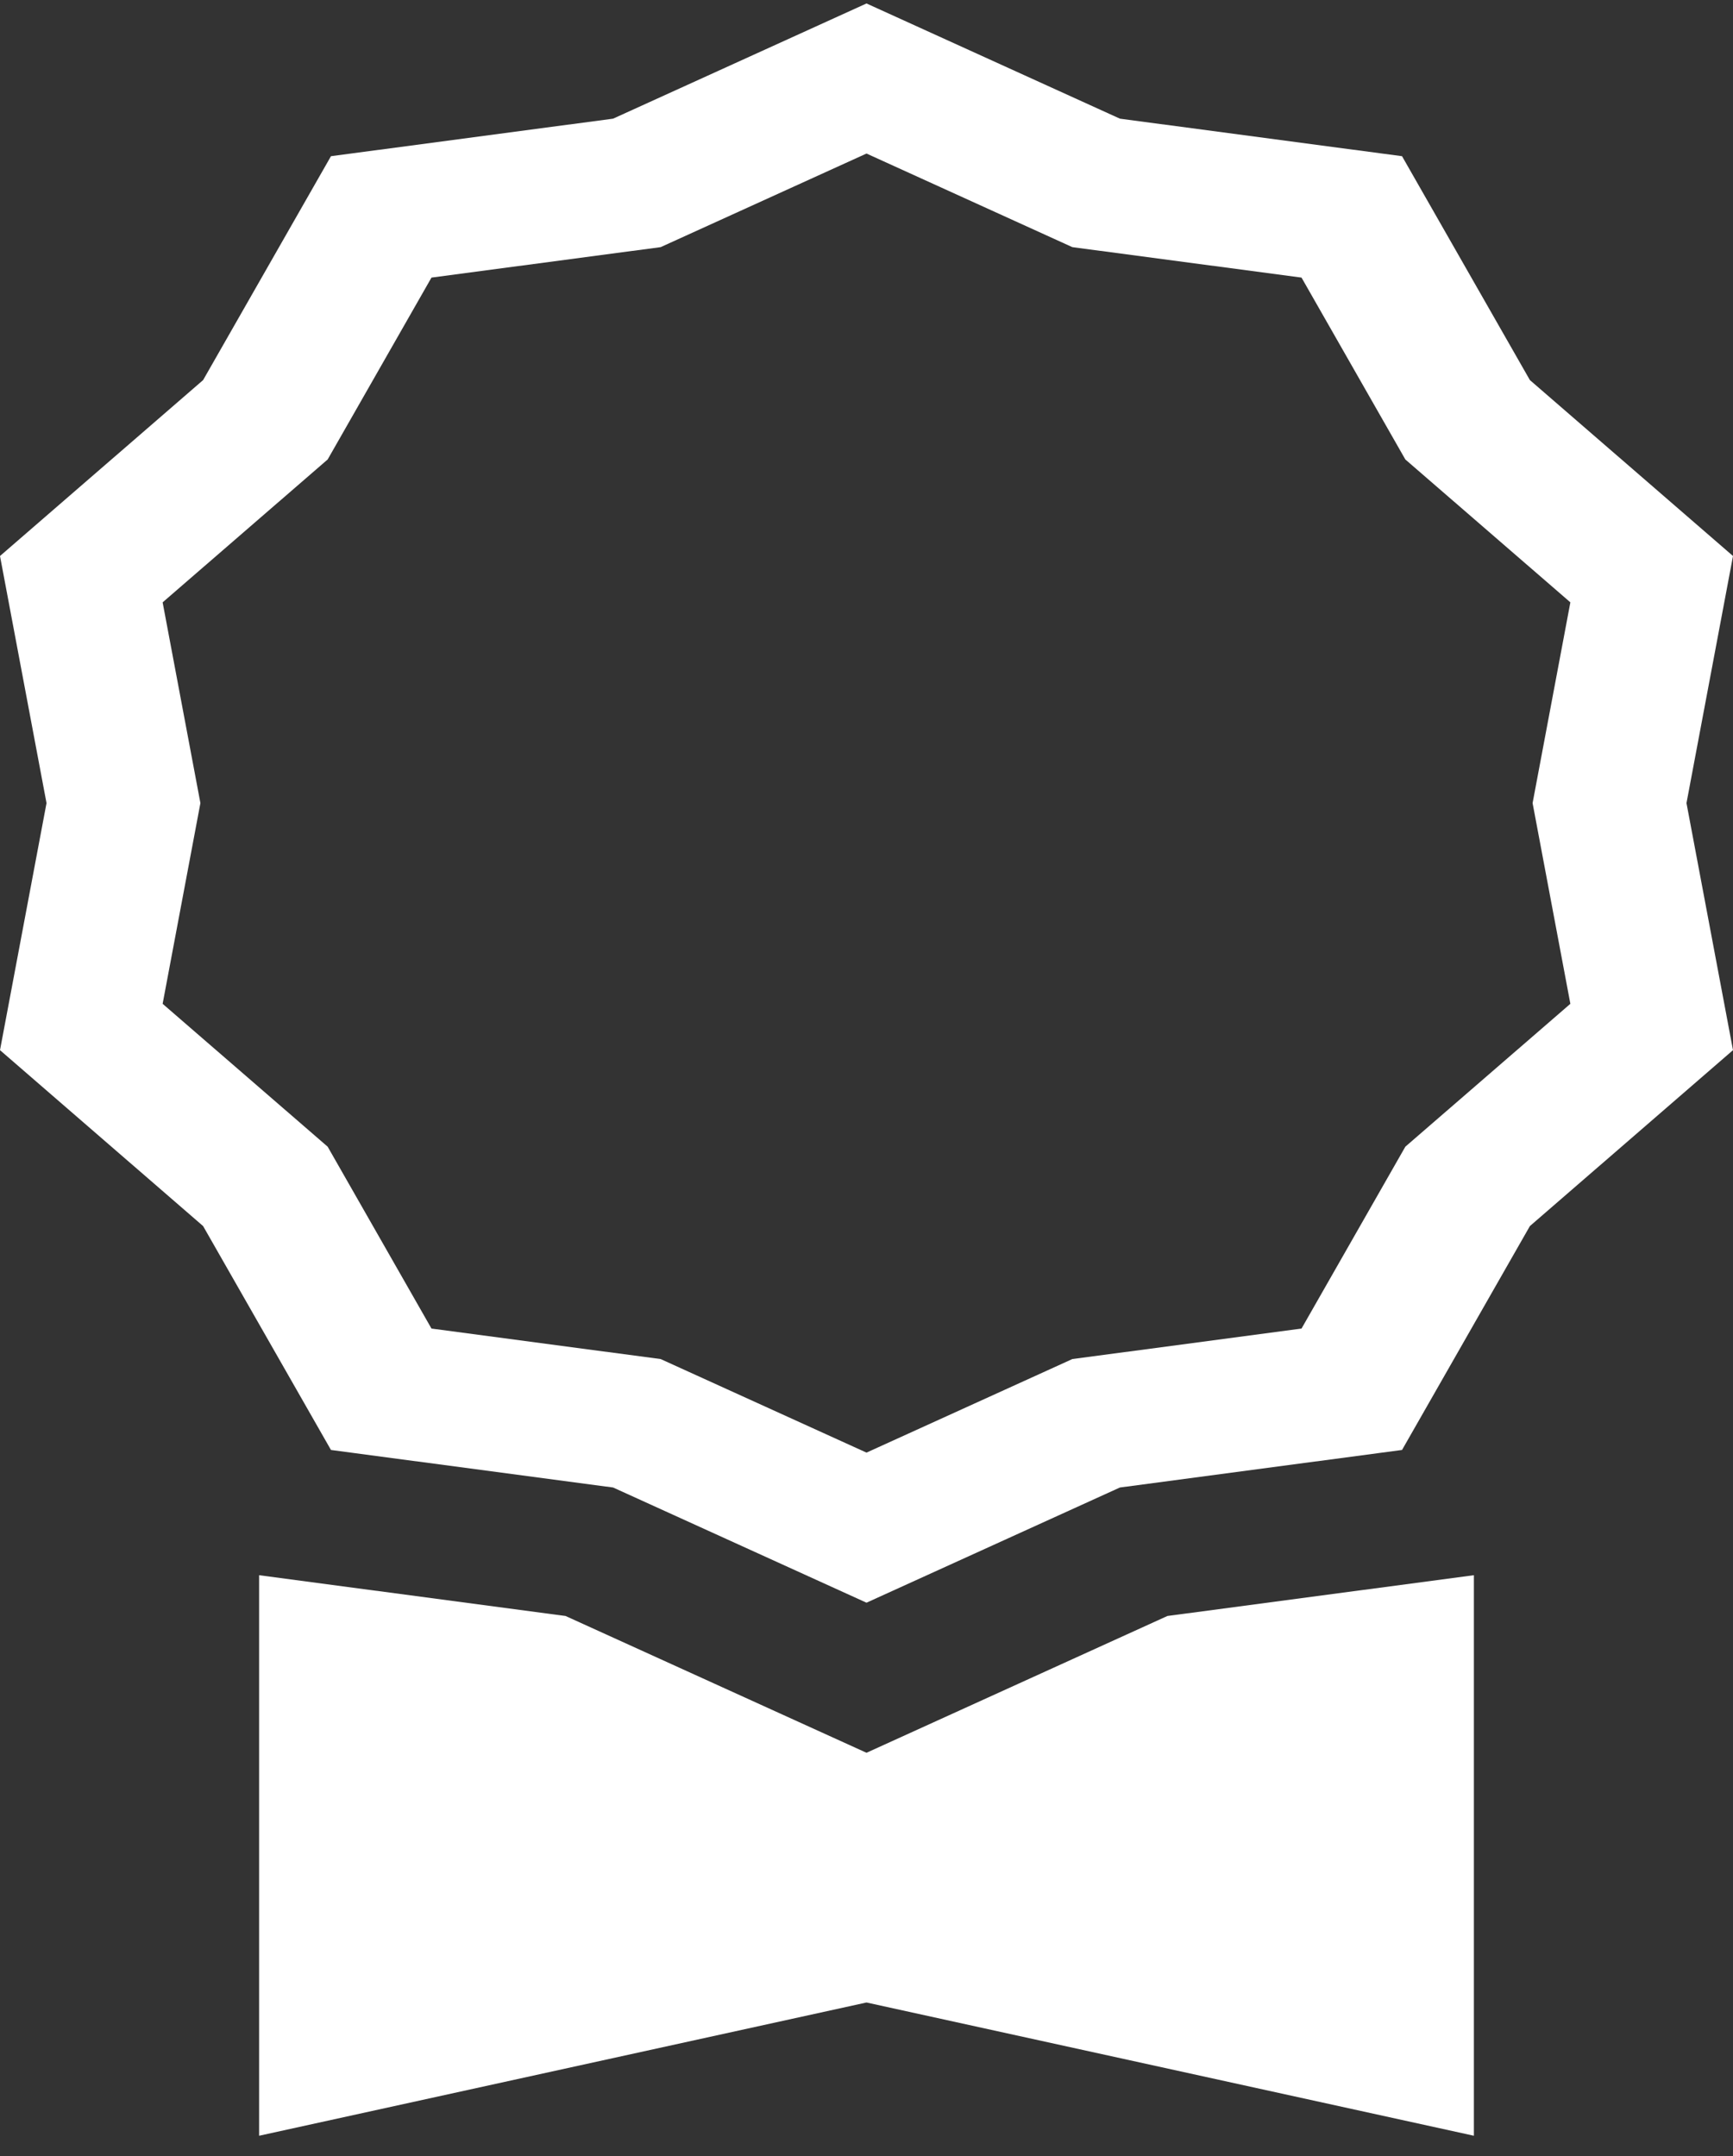 <svg width="45" height="56" viewBox="0 0 45 56" fill="none" xmlns="http://www.w3.org/2000/svg">
    <rect x="0" y="0" width="45" height="56" fill="#333333" stroke="none"/>
    <path d="M29.08 3.082L22.5 0.09L15.92 3.082L8.594 4.057L5.274 9.872L0 14.441L1.208 20.859L0 27.276L5.274 31.845L8.594 37.66L15.92 38.635L22.5 41.627L29.08 38.635L36.406 37.66L39.726 31.845L45 27.276L43.792 20.859L45 14.441L39.726 9.872L36.406 4.057L29.08 3.082ZM33.796 7.21L36.492 11.934L40.777 15.645L39.796 20.859L40.777 26.072L36.492 29.783L33.796 34.507L27.845 35.299L22.5 37.729L17.155 35.299L11.204 34.507L8.508 29.783L4.223 26.072L5.204 20.859L4.223 15.645L8.508 11.934L11.204 7.21L17.155 6.419L22.5 3.988L27.845 6.419L33.796 7.21Z" fill="white"/>
    <path d="M6.728 40.913V55.472L22.5 52.011L38.272 55.472V40.913L30.314 41.972L22.5 45.525L14.685 41.972L6.728 40.913Z" fill="white"/>
</svg>

